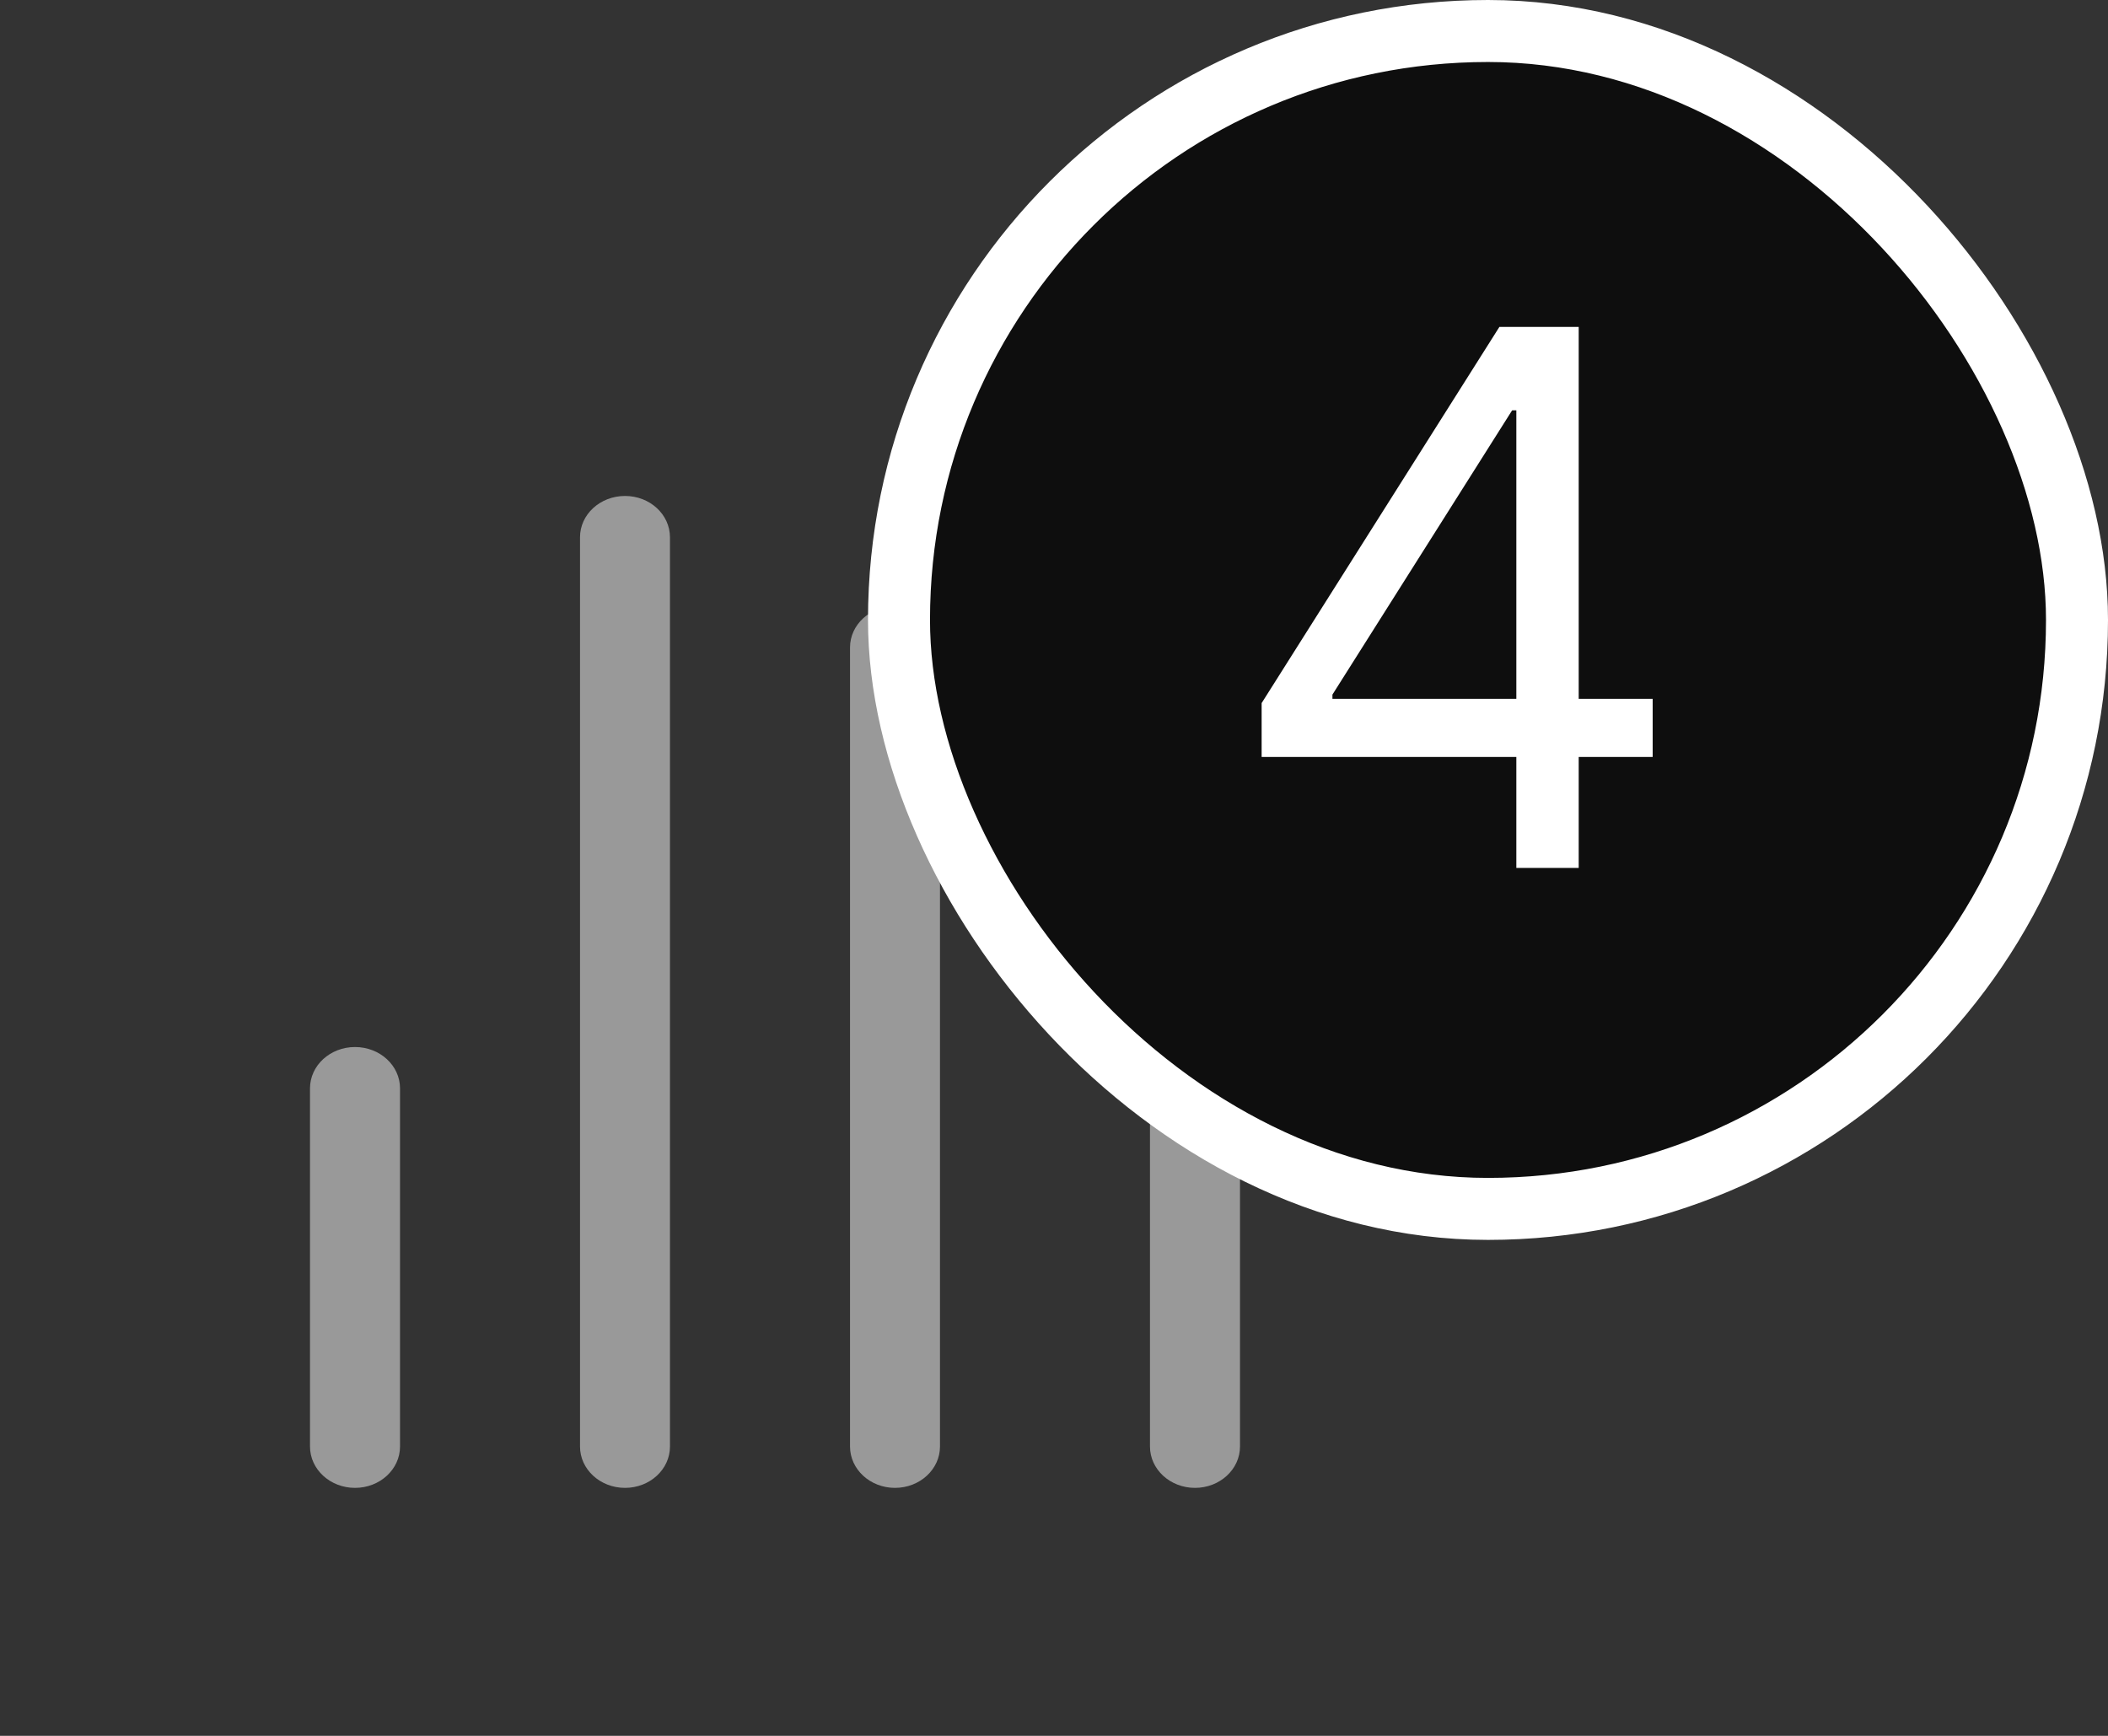 <svg width="34" height="28" viewBox="0 0 34 28" fill="none" xmlns="http://www.w3.org/2000/svg">
<rect x="0" y="0" width="34" height="28" fill="#333333" stroke="none"/>
<g id="Type=compare added items">
<g id="Vector">
<path d="M5 23.333C5 23.701 5.325 24 5.726 24C6.127 24 6.452 23.701 6.452 23.333V17.556C6.452 17.187 6.127 16.889 5.726 16.889C5.325 16.889 5 17.187 5 17.556V23.333Z" fill="#999999"/>
<path d="M9.355 23.333C9.355 23.701 9.68 24 10.081 24C10.482 24 10.806 23.701 10.806 23.333V8.667C10.806 8.298 10.482 8 10.081 8C9.68 8 9.355 8.298 9.355 8.667V23.333Z" fill="#999999"/>
<path d="M13.71 23.333C13.71 23.701 14.035 24 14.435 24C14.836 24 15.161 23.701 15.161 23.333V10.444C15.161 10.076 14.836 9.778 14.435 9.778C14.035 9.778 13.71 10.076 13.71 10.444V23.333Z" fill="#999999"/>
<path d="M18.548 23.333C18.548 23.701 18.873 24 19.274 24C19.675 24 20 23.701 20 23.333V13.556C20 13.187 19.675 12.889 19.274 12.889C18.873 12.889 18.548 13.187 18.548 13.556V23.333Z" fill="#999999"/>
</g>
<g id="Badge">
<rect x="14.5" y="0.5" width="19" height="19" rx="9.5" fill="#0E0E0E"/>
<rect x="14.5" y="0.5" width="19" height="19" rx="9.5" stroke="white"/>
<path id="4" d="M20.349 12.21V11.341L24.184 5.273H24.815V6.619H24.389L21.491 11.204V11.273H26.656V12.21H20.349ZM24.457 14V11.946V11.541V5.273H25.463V14H24.457Z" fill="white"/>
</g>
</g>
</svg>
